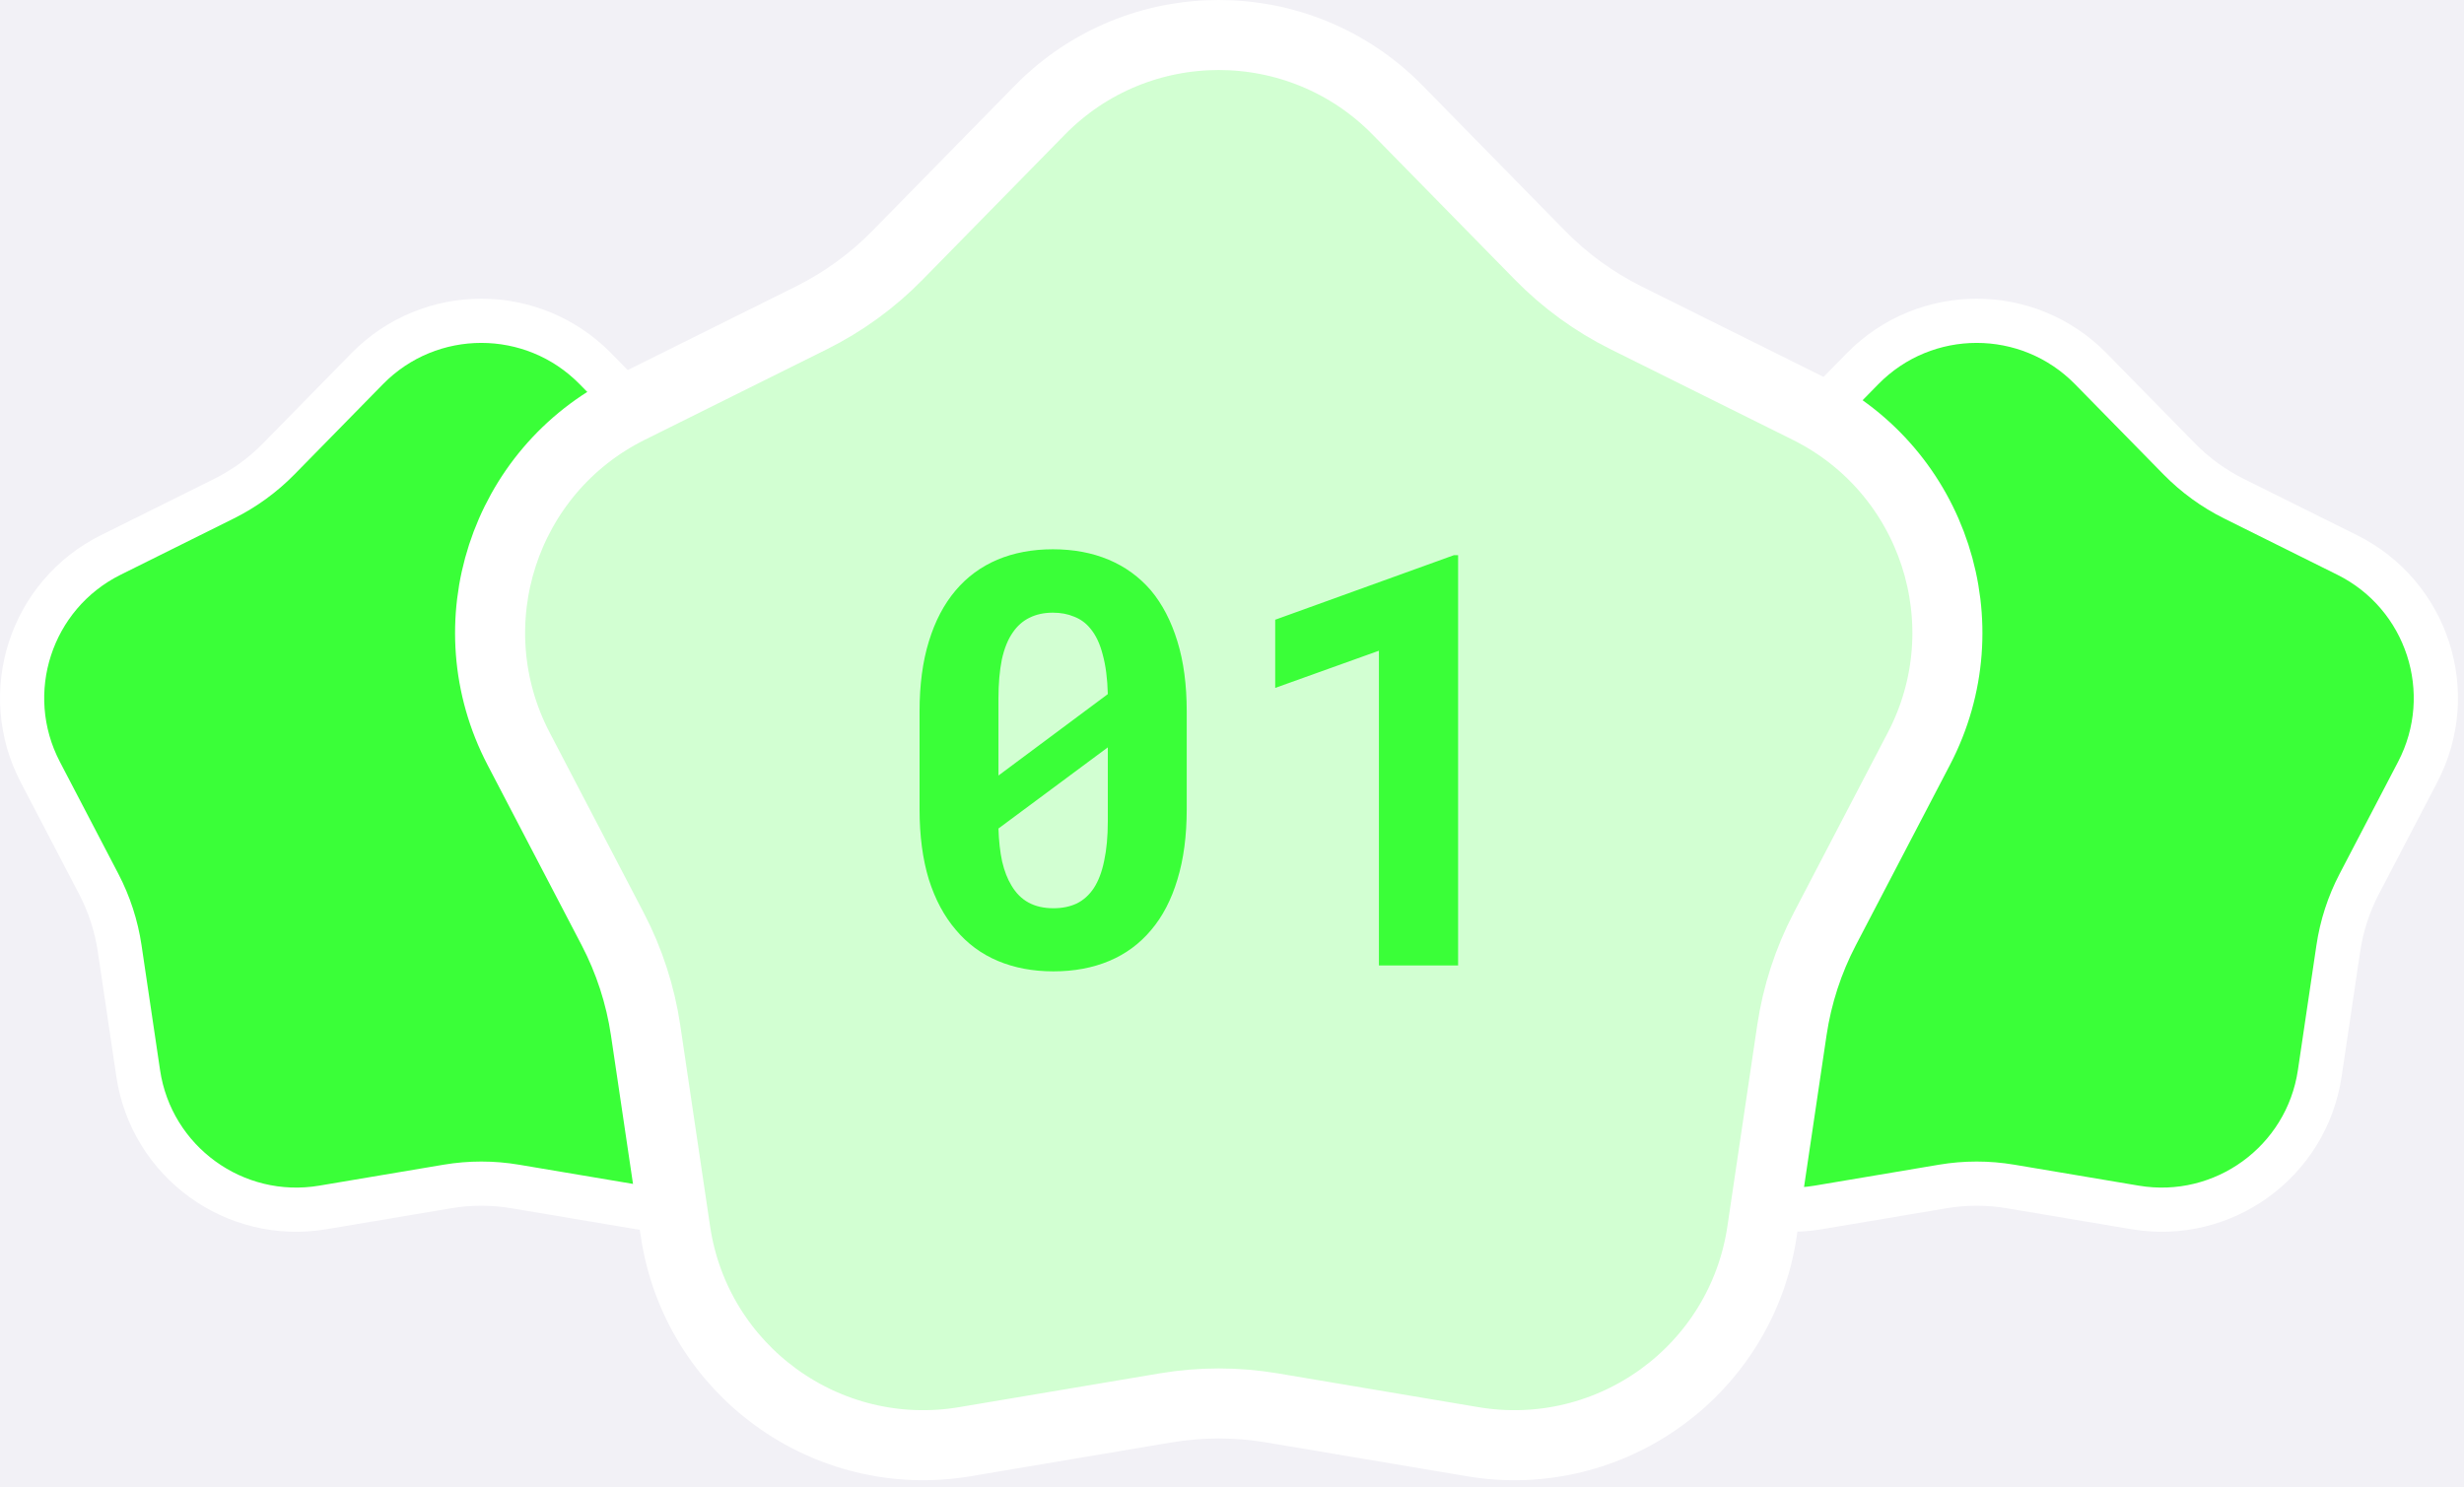 <svg width="222" height="134" viewBox="0 0 222 134" fill="none" xmlns="http://www.w3.org/2000/svg">
<rect width="222" height="134" fill="#E4E4E4"/>
<g clip-path="url(#clip0_253:5)">
<rect width="360" height="640" transform="translate(-69 -169)" fill="#F2F1F6"/>
<path d="M33.081 33.228C38.727 27.47 48.001 27.47 53.647 33.228L61.613 41.352C63.049 42.816 64.719 44.029 66.555 44.942L76.743 50.008C83.964 53.599 86.83 62.418 83.099 69.568L77.834 79.655C76.885 81.472 76.247 83.436 75.946 85.464L74.276 96.719C73.093 104.696 65.591 110.147 57.638 108.807L46.418 106.917C44.396 106.577 42.332 106.577 40.31 106.917L29.09 108.807C21.137 110.147 13.635 104.696 12.451 96.719L10.782 85.464C10.481 83.436 9.843 81.472 8.894 79.655L3.629 69.568C-0.102 62.418 2.763 53.599 9.985 50.008L20.173 44.942C22.009 44.029 23.679 42.816 25.114 41.352L33.081 33.228Z" fill="#3AFF38" stroke="white" stroke-width="3.982"/>
<path d="M167.809 33.228C173.456 27.47 182.729 27.47 188.375 33.228L196.342 41.352C197.777 42.816 199.447 44.029 201.283 44.942L211.472 50.008C218.693 53.599 221.558 62.418 217.827 69.568L212.562 79.655C211.613 81.472 210.975 83.436 210.675 85.464L209.005 96.719C207.822 104.696 200.319 110.147 192.367 108.807L181.146 106.917C179.125 106.577 177.06 106.577 175.038 106.917L163.818 108.807C155.866 110.147 148.363 104.696 147.18 96.719L145.51 85.464C145.209 83.436 144.571 81.472 143.623 79.655L138.358 69.568C134.626 62.418 137.492 53.599 144.713 50.008L154.902 44.942C156.737 44.029 158.407 42.816 159.843 41.352L167.809 33.228Z" fill="#3AFF38" stroke="white" stroke-width="3.982"/>
<path d="M93.686 9.925C102.537 0.899 117.075 0.899 125.926 9.925L138.754 23.008C141.01 25.308 143.634 27.215 146.519 28.649L162.925 36.807C174.245 42.436 178.738 56.262 172.888 67.469L164.41 83.713C162.919 86.569 161.917 89.654 161.444 92.84L158.756 110.965C156.901 123.47 145.139 132.015 132.673 129.915L114.605 126.872C111.428 126.336 108.184 126.336 105.007 126.872L86.939 129.915C74.472 132.015 62.711 123.47 60.856 110.965L58.167 92.84C57.694 89.654 56.692 86.569 55.201 83.713L46.723 67.469C40.874 56.262 45.366 42.436 56.686 36.807L73.093 28.649C75.977 27.215 78.602 25.308 80.857 23.008L93.686 9.925Z" fill="#D2FFD2" stroke="white" stroke-width="6.311"/>
<path d="M106.92 72.934V64.098C106.92 61.711 106.641 59.612 106.082 57.801C105.523 55.973 104.728 54.441 103.695 53.205C102.646 51.986 101.376 51.064 99.887 50.438C98.397 49.811 96.721 49.498 94.859 49.498C93.014 49.498 91.347 49.811 89.857 50.438C88.385 51.064 87.132 51.986 86.1 53.205C85.05 54.441 84.246 55.973 83.688 57.801C83.129 59.612 82.85 61.711 82.85 64.098V72.934C82.85 75.32 83.129 77.428 83.688 79.256C84.263 81.067 85.076 82.582 86.125 83.801C87.158 85.037 88.419 85.967 89.908 86.594C91.398 87.22 93.065 87.533 94.91 87.533C96.772 87.533 98.448 87.22 99.938 86.594C101.427 85.967 102.688 85.037 103.721 83.801C104.753 82.582 105.54 81.067 106.082 79.256C106.641 77.428 106.92 75.32 106.92 72.934ZM89.959 69.887C89.959 69.362 89.959 68.964 89.959 68.693C89.959 68.422 89.959 67.881 89.959 67.068V62.98C89.959 61.609 90.061 60.425 90.264 59.426C90.484 58.427 90.814 57.615 91.254 56.988C91.66 56.396 92.159 55.956 92.752 55.668C93.361 55.363 94.064 55.211 94.859 55.211C95.57 55.211 96.205 55.329 96.764 55.566C97.339 55.786 97.822 56.133 98.211 56.607C98.719 57.2 99.1 57.995 99.353 58.994C99.624 59.976 99.777 61.161 99.811 62.549L89.959 69.887ZM99.811 74C99.811 75.371 99.701 76.564 99.481 77.58C99.277 78.579 98.964 79.4 98.541 80.043C98.135 80.652 97.627 81.109 97.018 81.414C96.408 81.702 95.706 81.846 94.91 81.846C94.047 81.846 93.302 81.676 92.676 81.338C92.049 80.999 91.533 80.483 91.127 79.789C90.772 79.213 90.492 78.494 90.289 77.631C90.103 76.768 89.993 75.777 89.959 74.66L99.811 67.348C99.811 67.838 99.811 68.219 99.811 68.49C99.811 68.744 99.811 69.15 99.811 69.709V74ZM131.371 87V50.031H130.99L114.893 55.846V61.99L124.236 58.639V87H131.371Z" fill="#3AFF38"/>
</g>
<defs>
<clipPath id="clip0_253:5">
<rect width="360" height="640" fill="white" transform="translate(-69 -169)"/>
</clipPath>
</defs>
</svg>

